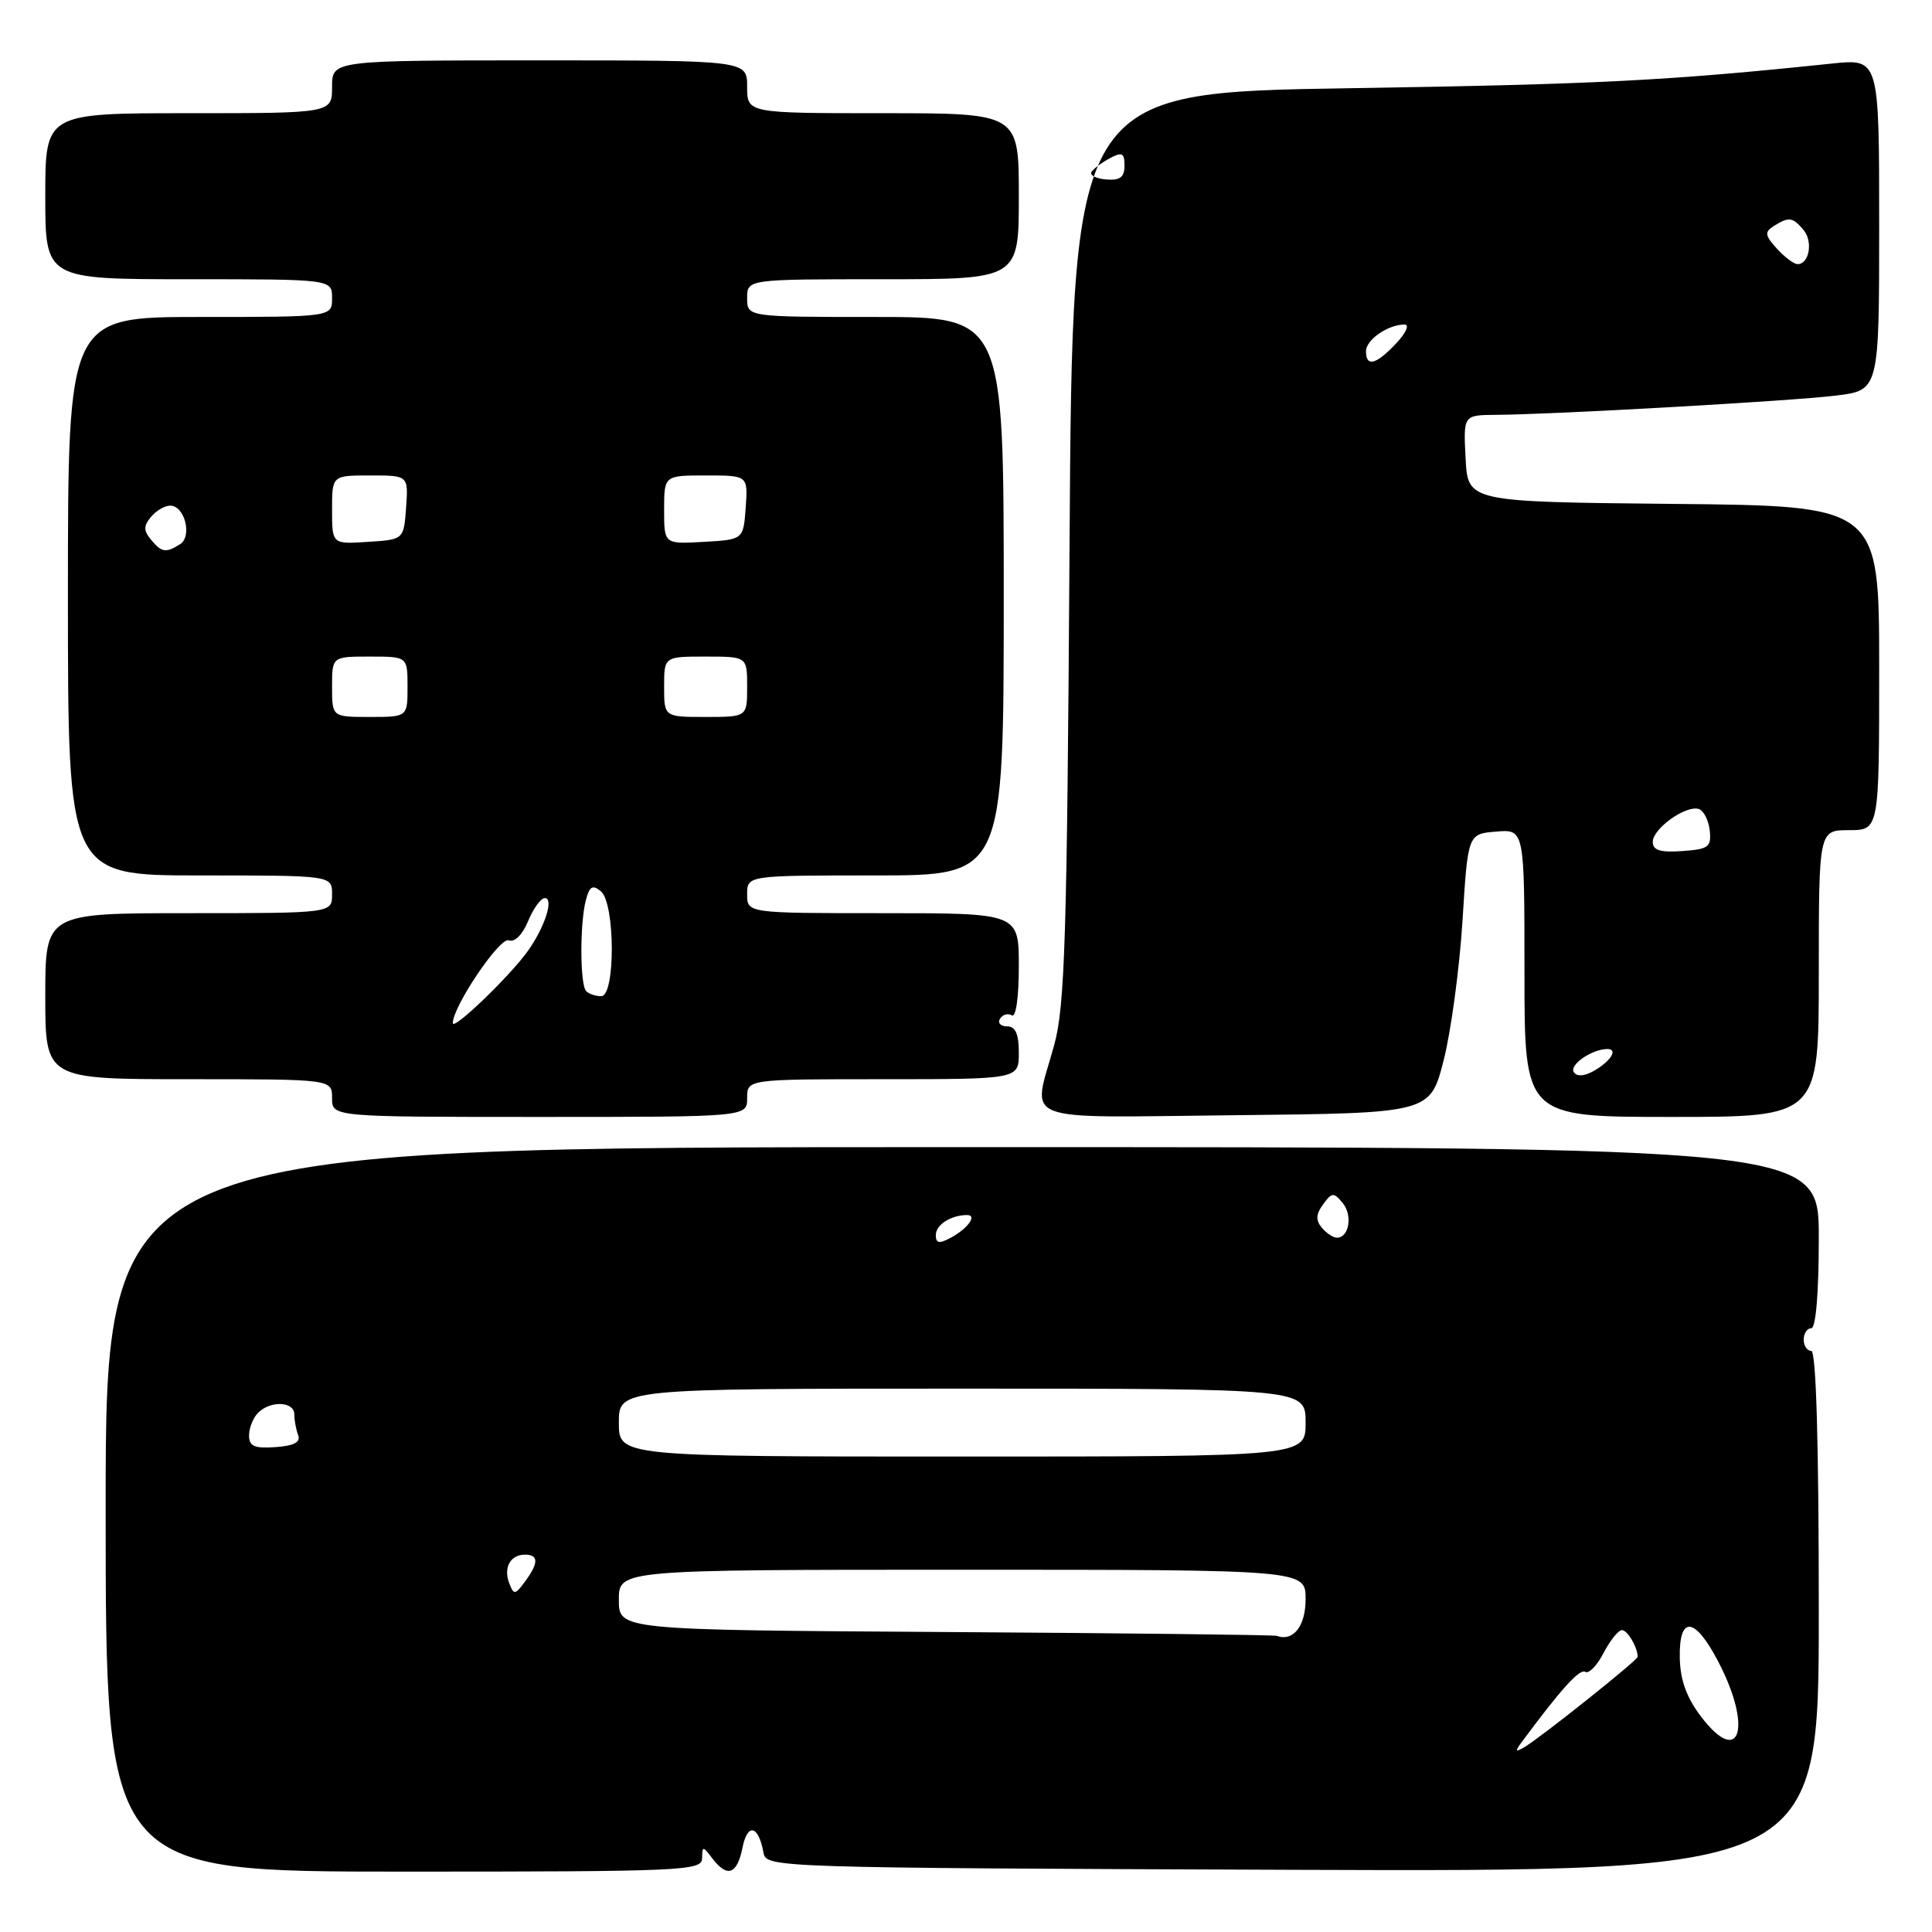 <?xml version="1.0" encoding="UTF-8" standalone="no"?>
<!DOCTYPE svg PUBLIC "-//W3C//DTD SVG 1.1//EN" "http://www.w3.org/Graphics/SVG/1.1/DTD/svg11.dtd" >
<svg xmlns="http://www.w3.org/2000/svg" xmlns:xlink="http://www.w3.org/1999/xlink" version="1.1" viewBox="0 0 256 256">
 <g >
 <path fill="currentColor"
d=" M 93.03 246.25 C 93.06 244.58 93.13 244.58 94.39 246.25 C 96.37 248.85 97.67 248.38 98.39 244.81 C 99.05 241.50 100.51 241.86 101.17 245.50 C 101.52 247.47 102.42 247.50 171.26 247.76 C 241.00 248.01 241.00 248.01 241.00 213.51 C 241.00 191.17 240.65 179.00 240.00 179.00 C 239.45 179.00 239.00 178.32 239.00 177.50 C 239.00 176.68 239.45 176.00 240.00 176.00 C 240.61 176.00 241.00 171.33 241.00 164.00 C 241.00 152.00 241.00 152.00 127.50 152.00 C 14.00 152.00 14.00 152.00 14.00 200.00 C 14.00 248.00 14.00 248.00 53.50 248.00 C 90.44 248.00 93.00 247.89 93.03 246.25 Z  M 99.00 145.50 C 99.00 143.00 99.00 143.00 117.00 143.00 C 135.00 143.00 135.00 143.00 135.00 139.50 C 135.00 137.00 134.56 136.00 133.44 136.00 C 132.58 136.00 132.16 135.54 132.51 134.98 C 132.86 134.42 133.56 134.23 134.07 134.54 C 134.61 134.88 135.00 132.16 135.00 128.06 C 135.00 121.00 135.00 121.00 117.00 121.00 C 99.00 121.00 99.00 121.00 99.00 118.50 C 99.00 116.00 99.00 116.00 116.00 116.00 C 133.00 116.00 133.00 116.00 133.00 79.00 C 133.00 42.00 133.00 42.00 116.00 42.00 C 99.00 42.00 99.00 42.00 99.00 39.50 C 99.00 37.00 99.00 37.00 117.00 37.00 C 135.00 37.00 135.00 37.00 135.00 26.00 C 135.00 15.00 135.00 15.00 117.00 15.00 C 99.00 15.00 99.00 15.00 99.00 11.50 C 99.00 8.00 99.00 8.00 71.50 8.00 C 44.00 8.00 44.00 8.00 44.00 11.50 C 44.00 15.00 44.00 15.00 25.00 15.00 C 6.00 15.00 6.00 15.00 6.00 26.00 C 6.00 37.00 6.00 37.00 25.00 37.00 C 44.00 37.00 44.00 37.00 44.00 39.50 C 44.00 42.00 44.00 42.00 26.50 42.00 C 9.00 42.00 9.00 42.00 9.00 79.00 C 9.00 116.00 9.00 116.00 26.50 116.00 C 44.00 116.00 44.00 116.00 44.00 118.50 C 44.00 121.00 44.00 121.00 25.00 121.00 C 6.00 121.00 6.00 121.00 6.00 132.00 C 6.00 143.00 6.00 143.00 25.00 143.00 C 44.00 143.00 44.00 143.00 44.00 145.50 C 44.00 148.00 44.00 148.00 71.50 148.00 C 99.00 148.00 99.00 148.00 99.00 145.50 Z  M 191.29 140.50 C 192.27 136.65 193.39 128.32 193.79 122.00 C 194.50 110.50 194.50 110.50 198.25 110.19 C 202.00 109.88 202.00 109.88 202.00 128.94 C 202.00 148.00 202.00 148.00 221.50 148.00 C 241.00 148.00 241.00 148.00 241.00 129.00 C 241.00 110.00 241.00 110.00 245.00 110.00 C 249.00 110.00 249.00 110.00 249.00 88.52 C 249.00 67.03 249.00 67.03 221.75 66.77 C 194.50 66.50 194.50 66.50 194.20 60.75 C 193.90 55.00 193.90 55.00 198.20 54.97 C 205.91 54.92 237.36 53.14 243.25 52.42 C 249.00 51.72 249.00 51.72 249.00 29.75 C 249.00 7.77 249.00 7.77 242.75 8.42 C 220.95 10.70 211.75 11.17 178.80 11.69 C 142.10 12.27 142.10 12.27 141.72 72.38 C 141.39 124.37 141.11 133.31 139.68 138.50 C 136.79 149.00 134.39 148.07 163.75 147.77 C 189.50 147.50 189.50 147.50 191.29 140.50 Z  M 201.56 230.94 C 206.78 223.88 209.31 221.07 210.05 221.53 C 210.52 221.82 211.62 220.70 212.48 219.03 C 213.35 217.36 214.44 216.00 214.92 216.00 C 215.65 216.00 217.00 218.29 217.00 219.54 C 217.00 219.99 204.13 230.25 202.00 231.50 C 200.81 232.20 200.72 232.08 201.56 230.94 Z  M 225.42 227.49 C 223.48 224.94 222.64 222.63 222.58 219.68 C 222.47 214.02 224.56 214.20 227.66 220.14 C 232.23 228.86 230.59 234.26 225.42 227.49 Z  M 125.25 216.25 C 82.00 215.98 82.00 215.98 82.00 211.99 C 82.00 208.00 82.00 208.00 127.50 208.00 C 173.00 208.00 173.00 208.00 173.00 211.89 C 173.00 215.48 171.37 217.55 169.17 216.76 C 168.80 216.63 149.04 216.40 125.25 216.25 Z  M 67.48 209.80 C 66.68 207.72 67.62 206.00 69.56 206.00 C 71.38 206.00 71.39 207.09 69.57 209.56 C 68.26 211.34 68.09 211.36 67.48 209.80 Z  M 82.00 188.50 C 82.00 184.00 82.00 184.00 127.50 184.00 C 173.00 184.00 173.00 184.00 173.00 188.50 C 173.00 193.00 173.00 193.00 127.50 193.00 C 82.00 193.00 82.00 193.00 82.00 188.50 Z  M 33.00 190.20 C 33.00 189.21 33.54 187.86 34.20 187.20 C 35.85 185.55 39.00 185.69 39.00 187.42 C 39.00 188.20 39.23 189.44 39.51 190.17 C 39.86 191.10 38.95 191.58 36.51 191.75 C 33.70 191.95 33.00 191.64 33.00 190.20 Z  M 124.00 163.64 C 124.00 162.29 126.02 161.00 128.14 161.00 C 129.54 161.00 128.23 162.81 125.94 164.03 C 124.44 164.83 124.00 164.75 124.00 163.64 Z  M 175.14 162.67 C 174.32 161.69 174.37 160.87 175.32 159.58 C 176.48 157.98 176.73 157.97 177.91 159.40 C 179.26 161.02 178.77 164.00 177.15 164.00 C 176.65 164.00 175.75 163.40 175.14 162.67 Z  M 60.00 135.57 C 60.00 133.36 66.22 124.15 67.40 124.60 C 68.19 124.90 69.22 123.87 69.98 122.05 C 70.67 120.37 71.67 119.00 72.19 119.00 C 73.43 119.00 72.20 122.85 69.95 126.00 C 67.56 129.35 60.00 136.62 60.00 135.57 Z  M 77.67 131.33 C 76.84 130.50 76.82 122.29 77.64 119.23 C 78.12 117.43 78.53 117.20 79.62 118.10 C 81.52 119.68 81.56 132.00 79.67 132.00 C 78.93 132.00 78.03 131.70 77.67 131.33 Z  M 44.00 91.00 C 44.00 87.00 44.00 87.00 49.00 87.00 C 54.00 87.00 54.00 87.00 54.00 91.00 C 54.00 95.00 54.00 95.00 49.00 95.00 C 44.00 95.00 44.00 95.00 44.00 91.00 Z  M 88.00 91.00 C 88.00 87.00 88.00 87.00 93.50 87.00 C 99.00 87.00 99.00 87.00 99.00 91.00 C 99.00 95.00 99.00 95.00 93.50 95.00 C 88.00 95.00 88.00 95.00 88.00 91.00 Z  M 20.00 71.50 C 19.01 70.30 19.01 69.70 20.00 68.50 C 20.68 67.67 21.83 67.00 22.56 67.00 C 24.47 67.00 25.51 71.06 23.86 72.11 C 21.97 73.30 21.43 73.22 20.00 71.50 Z  M 44.00 67.55 C 44.00 63.00 44.00 63.00 49.06 63.00 C 54.11 63.00 54.11 63.00 53.81 67.25 C 53.50 71.50 53.50 71.50 48.75 71.80 C 44.00 72.11 44.00 72.11 44.00 67.55 Z  M 88.00 67.55 C 88.00 63.00 88.00 63.00 93.56 63.00 C 99.11 63.00 99.11 63.00 98.81 67.25 C 98.50 71.50 98.50 71.50 93.25 71.80 C 88.00 72.10 88.00 72.10 88.00 67.55 Z  M 208.53 142.05 C 207.93 141.08 210.97 139.00 212.99 139.00 C 214.50 139.00 213.34 140.75 211.00 142.00 C 209.82 142.63 208.90 142.65 208.53 142.05 Z  M 219.00 111.55 C 219.00 109.78 223.42 106.64 225.11 107.20 C 225.76 107.42 226.40 108.70 226.55 110.05 C 226.78 112.24 226.39 112.53 222.90 112.77 C 219.98 112.98 219.00 112.67 219.00 111.55 Z  M 181.00 46.54 C 181.00 45.02 183.92 43.00 186.11 43.00 C 186.80 43.00 186.31 44.11 185.00 45.50 C 182.34 48.33 181.00 48.68 181.00 46.54 Z  M 235.44 32.94 C 233.85 31.18 233.79 30.74 235.04 29.95 C 237.03 28.69 237.56 28.76 238.99 30.49 C 240.26 32.02 239.73 35.00 238.19 35.00 C 237.70 35.00 236.47 34.07 235.44 32.94 Z  M 144.63 22.79 C 144.89 22.36 145.99 21.54 147.06 20.97 C 148.68 20.10 149.00 20.26 149.00 21.95 C 149.00 23.49 148.41 23.93 146.57 23.78 C 145.24 23.67 144.36 23.22 144.63 22.79 Z "/>
</g>
</svg>